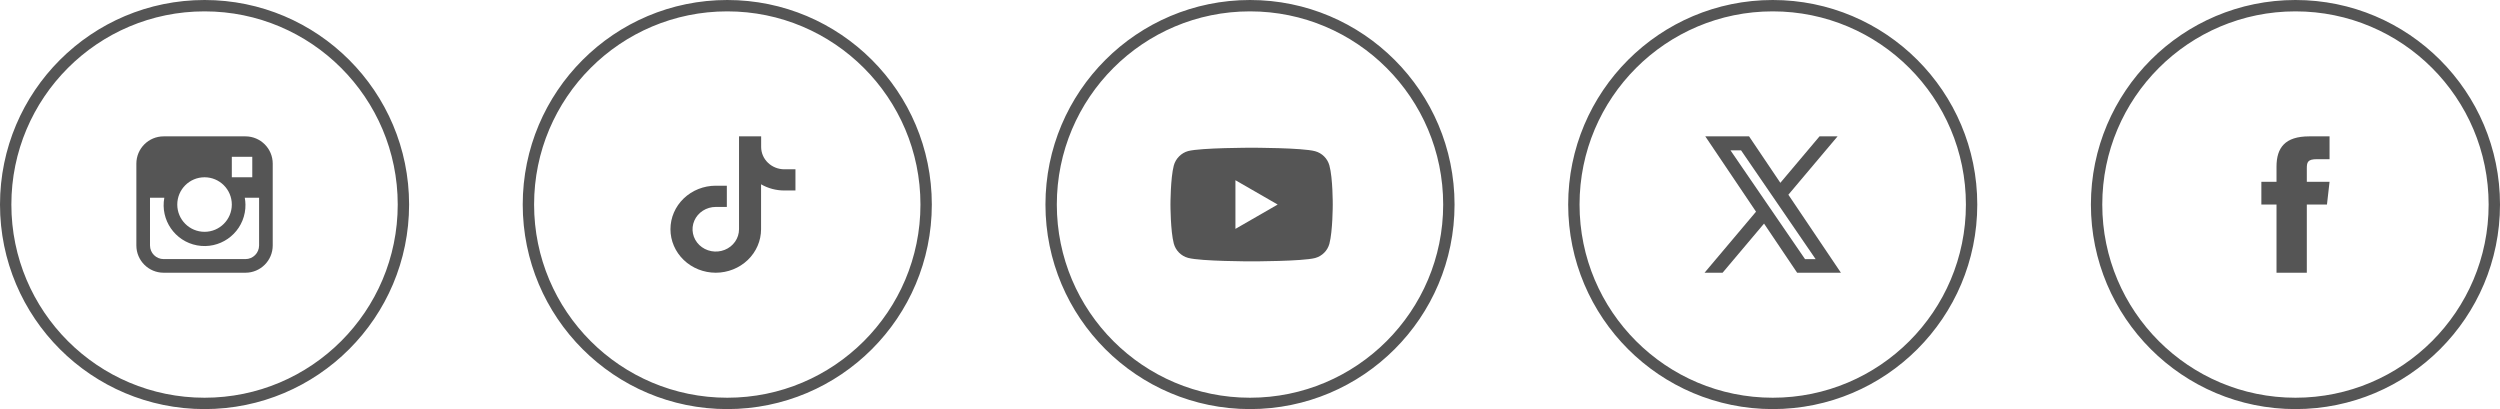 <svg width="220" height="36" viewBox="0 0 220 36" fill="none" xmlns="http://www.w3.org/2000/svg">
<circle cx="18" cy="18" r="17.5" stroke="#555555"/>
<path d="M21.6 12H14.4C13.075 12 12 13.075 12 14.4V21.6C12 22.925 13.075 24 14.4 24H21.6C22.925 24 24 22.925 24 21.6V14.4C24 13.075 22.925 12 21.6 12ZM20.4 13.8H22.2V15.6H20.4V13.8ZM18 15.6C19.326 15.6 20.4 16.675 20.4 18C20.4 19.326 19.326 20.4 18 20.4C16.674 20.4 15.6 19.326 15.6 18C15.6 16.675 16.674 15.6 18 15.6ZM22.8 21.6C22.8 22.263 22.263 22.8 21.6 22.8H14.4C13.737 22.8 13.2 22.263 13.2 21.6V17.4H14.46C14.1 19.355 15.393 21.233 17.348 21.593C19.303 21.953 21.18 20.66 21.541 18.705C21.584 18.473 21.604 18.236 21.6 18C21.597 17.799 21.577 17.598 21.54 17.4H22.8V21.6H22.8Z" fill="#555555"/>
<circle cx="64" cy="18" r="17.5" stroke="#555555"/>
<path d="M62.989 24C61.931 24 60.916 23.597 60.168 22.878C59.42 22.16 59 21.186 59 20.171C59 19.155 59.42 18.181 60.168 17.463C60.916 16.745 61.931 16.342 62.989 16.342H63.962V18.21H62.989C62.584 18.21 62.189 18.326 61.852 18.541C61.516 18.757 61.254 19.064 61.099 19.423C60.944 19.782 60.904 20.176 60.983 20.557C61.061 20.938 61.256 21.288 61.542 21.563C61.828 21.837 62.193 22.024 62.59 22.1C62.986 22.176 63.398 22.137 63.771 21.988C64.145 21.84 64.465 21.588 64.689 21.265C64.914 20.942 65.034 20.563 65.034 20.174V12H66.981V12.934C66.981 13.455 67.196 13.954 67.58 14.322C67.963 14.691 68.484 14.898 69.026 14.898H70V16.763H69.019C68.298 16.764 67.591 16.575 66.974 16.218V20.171C66.973 21.186 66.553 22.159 65.806 22.876C65.059 23.594 64.046 23.998 62.989 24Z" fill="#555555"/>
<circle cx="110" cy="18" r="17.5" stroke="#555555"/>
<path d="M116.988 14.565C116.824 13.953 116.341 13.471 115.729 13.306C114.612 13 110.141 13 110.141 13C110.141 13 105.671 13 104.553 13.294C103.953 13.459 103.459 13.953 103.294 14.565C103 15.682 103 18 103 18C103 18 103 20.329 103.294 21.435C103.459 22.047 103.941 22.529 104.553 22.694C105.682 23 110.141 23 110.141 23C110.141 23 114.612 23 115.729 22.706C116.341 22.541 116.824 22.059 116.988 21.447C117.282 20.329 117.282 18.012 117.282 18.012C117.282 18.012 117.294 15.682 116.988 14.565ZM108.718 20.141V15.859L112.435 18L108.718 20.141Z" fill="#555555"/>
<circle cx="156" cy="18" r="17.5" stroke="#555555"/>
<path fill-rule="evenodd" clip-rule="evenodd" d="M153.918 12H150.066L154.53 18.628L150 24H151.588L155.235 19.675L158.148 24H162L157.376 17.135L161.706 12H160.118L156.671 16.088L153.918 12ZM155.499 17.924L152.282 13.229H153.213L155.951 17.224L156.388 17.861L159.776 22.805H158.844L155.979 18.624L155.499 17.924Z" fill="#555555"/>
<circle cx="202" cy="18" r="17.5" stroke="#555555"/>
<path d="M200.333 14.667V16H199V18H200.333V24H203V18H204.773L205 16H203V14.833C203 14.293 203.053 14.007 203.887 14.007H205V12H203.213C201.08 12 200.333 13 200.333 14.667Z" fill="#555555"/>
</svg>
